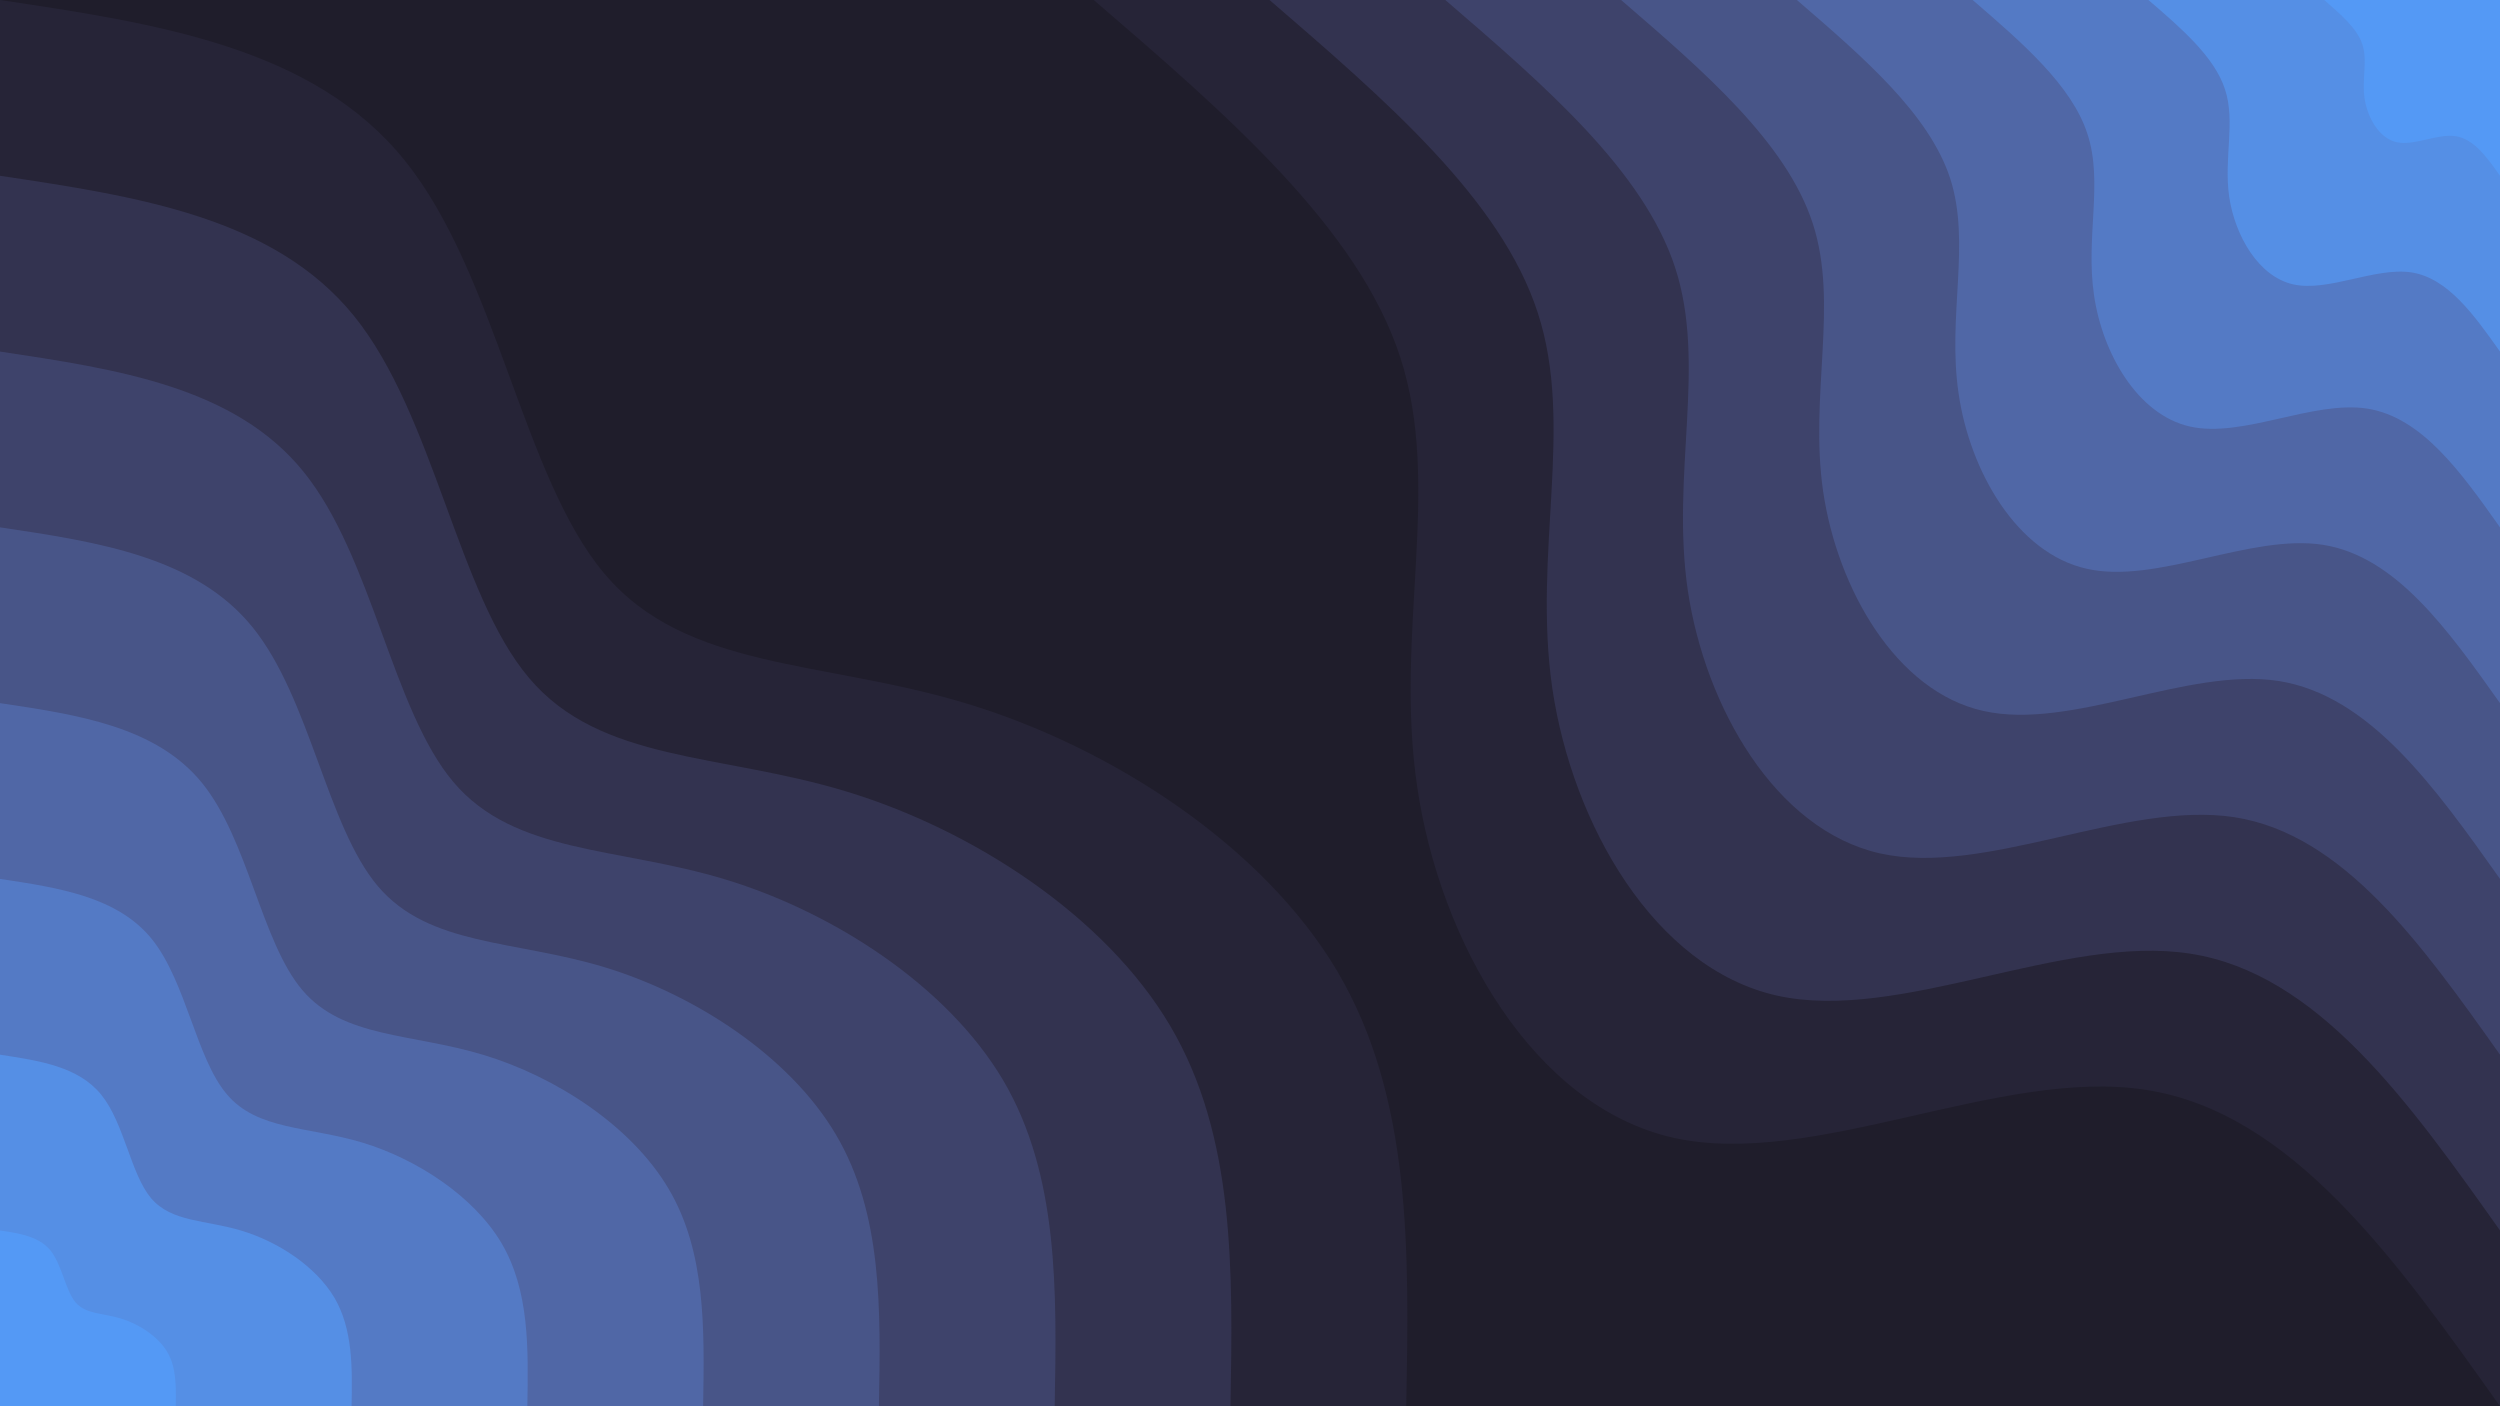 <svg id="visual" viewBox="0 0 960 540" width="960" height="540" xmlns="http://www.w3.org/2000/svg" xmlns:xlink="http://www.w3.org/1999/xlink" version="1.1"><rect x="0" y="0" width="960" height="540" fill="#1F1D2B"></rect><defs><linearGradient id="grad1_0" x1="43.8%" y1="0%" x2="100%" y2="100%"><stop offset="14.444%" stop-color="#5499f5" stop-opacity="1"></stop><stop offset="85.556%" stop-color="#5499f5" stop-opacity="1"></stop></linearGradient></defs><defs><linearGradient id="grad1_1" x1="43.8%" y1="0%" x2="100%" y2="100%"><stop offset="14.444%" stop-color="#5499f5" stop-opacity="1"></stop><stop offset="85.556%" stop-color="#5584d5" stop-opacity="1"></stop></linearGradient></defs><defs><linearGradient id="grad1_2" x1="43.8%" y1="0%" x2="100%" y2="100%"><stop offset="14.444%" stop-color="#5271b5" stop-opacity="1"></stop><stop offset="85.556%" stop-color="#5584d5" stop-opacity="1"></stop></linearGradient></defs><defs><linearGradient id="grad1_3" x1="43.8%" y1="0%" x2="100%" y2="100%"><stop offset="14.444%" stop-color="#5271b5" stop-opacity="1"></stop><stop offset="85.556%" stop-color="#4c5e97" stop-opacity="1"></stop></linearGradient></defs><defs><linearGradient id="grad1_4" x1="43.8%" y1="0%" x2="100%" y2="100%"><stop offset="14.444%" stop-color="#434c79" stop-opacity="1"></stop><stop offset="85.556%" stop-color="#4c5e97" stop-opacity="1"></stop></linearGradient></defs><defs><linearGradient id="grad1_5" x1="43.8%" y1="0%" x2="100%" y2="100%"><stop offset="14.444%" stop-color="#434c79" stop-opacity="1"></stop><stop offset="85.556%" stop-color="#393b5e" stop-opacity="1"></stop></linearGradient></defs><defs><linearGradient id="grad1_6" x1="43.8%" y1="0%" x2="100%" y2="100%"><stop offset="14.444%" stop-color="#2c2c43" stop-opacity="1"></stop><stop offset="85.556%" stop-color="#393b5e" stop-opacity="1"></stop></linearGradient></defs><defs><linearGradient id="grad1_7" x1="43.8%" y1="0%" x2="100%" y2="100%"><stop offset="14.444%" stop-color="#2c2c43" stop-opacity="1"></stop><stop offset="85.556%" stop-color="#1f1d2b" stop-opacity="1"></stop></linearGradient></defs><defs><linearGradient id="grad2_0" x1="0%" y1="0%" x2="56.3%" y2="100%"><stop offset="14.444%" stop-color="#5499f5" stop-opacity="1"></stop><stop offset="85.556%" stop-color="#5499f5" stop-opacity="1"></stop></linearGradient></defs><defs><linearGradient id="grad2_1" x1="0%" y1="0%" x2="56.3%" y2="100%"><stop offset="14.444%" stop-color="#5584d5" stop-opacity="1"></stop><stop offset="85.556%" stop-color="#5499f5" stop-opacity="1"></stop></linearGradient></defs><defs><linearGradient id="grad2_2" x1="0%" y1="0%" x2="56.3%" y2="100%"><stop offset="14.444%" stop-color="#5584d5" stop-opacity="1"></stop><stop offset="85.556%" stop-color="#5271b5" stop-opacity="1"></stop></linearGradient></defs><defs><linearGradient id="grad2_3" x1="0%" y1="0%" x2="56.3%" y2="100%"><stop offset="14.444%" stop-color="#4c5e97" stop-opacity="1"></stop><stop offset="85.556%" stop-color="#5271b5" stop-opacity="1"></stop></linearGradient></defs><defs><linearGradient id="grad2_4" x1="0%" y1="0%" x2="56.3%" y2="100%"><stop offset="14.444%" stop-color="#4c5e97" stop-opacity="1"></stop><stop offset="85.556%" stop-color="#434c79" stop-opacity="1"></stop></linearGradient></defs><defs><linearGradient id="grad2_5" x1="0%" y1="0%" x2="56.3%" y2="100%"><stop offset="14.444%" stop-color="#393b5e" stop-opacity="1"></stop><stop offset="85.556%" stop-color="#434c79" stop-opacity="1"></stop></linearGradient></defs><defs><linearGradient id="grad2_6" x1="0%" y1="0%" x2="56.3%" y2="100%"><stop offset="14.444%" stop-color="#393b5e" stop-opacity="1"></stop><stop offset="85.556%" stop-color="#2c2c43" stop-opacity="1"></stop></linearGradient></defs><defs><linearGradient id="grad2_7" x1="0%" y1="0%" x2="56.3%" y2="100%"><stop offset="14.444%" stop-color="#1f1d2b" stop-opacity="1"></stop><stop offset="85.556%" stop-color="#2c2c43" stop-opacity="1"></stop></linearGradient></defs><g transform="translate(960, 0)"><path d="M0 540C-40 483.6 -80.1 427.1 -136 418.5C-191.9 409.8 -263.6 448.9 -317.4 436.9C-371.2 424.8 -407.1 361.6 -415.8 302.1C-424.6 242.7 -406.1 186.9 -422.3 137.2C-438.4 87.5 -489.2 43.7 -540 0L0 0Z" fill="#262437"></path><path d="M0 472.5C-35 423.1 -70.1 373.7 -119 366.2C-167.9 358.6 -230.6 392.8 -277.7 382.3C-324.8 371.7 -356.2 316.4 -363.9 264.4C-371.5 212.3 -355.3 163.6 -369.5 120.1C-383.6 76.5 -428.1 38.3 -472.5 0L0 0Z" fill="#333350"></path><path d="M0 405C-30 362.7 -60.1 320.3 -102 313.8C-143.9 307.4 -197.7 336.7 -238.1 327.7C-278.4 318.6 -305.3 271.2 -311.9 226.6C-318.4 182 -304.6 140.2 -316.7 102.9C-328.8 65.6 -366.9 32.8 -405 0L0 0Z" fill="#3e436b"></path><path d="M0 337.5C-25 302.2 -50.1 267 -85 261.5C-119.9 256.1 -164.7 280.6 -198.4 273C-232 265.5 -254.4 226 -259.9 188.8C-265.3 151.7 -253.8 116.8 -263.9 85.8C-274 54.7 -305.8 27.3 -337.5 0L0 0Z" fill="#485588"></path><path d="M0 270C-20 241.8 -40 213.6 -68 209.2C-95.9 204.9 -131.8 224.5 -158.7 218.4C-185.6 212.4 -203.6 180.8 -207.9 151.1C-212.3 121.3 -203.1 93.5 -211.1 68.6C-219.2 43.7 -244.6 21.9 -270 0L0 0Z" fill="#5067a6"></path><path d="M0 202.5C-15 181.3 -30 160.2 -51 156.9C-71.9 153.7 -98.8 168.3 -119 163.8C-139.2 159.3 -152.7 135.6 -155.9 113.3C-159.2 91 -152.3 70.1 -158.4 51.5C-164.4 32.8 -183.5 16.4 -202.5 0L0 0Z" fill="#547ac5"></path><path d="M0 135C-10 120.9 -20 106.8 -34 104.6C-48 102.5 -65.9 112.2 -79.4 109.2C-92.8 106.2 -101.8 90.4 -104 75.5C-106.1 60.7 -101.5 46.7 -105.6 34.3C-109.6 21.9 -122.3 10.9 -135 0L0 0Z" fill="#558fe5"></path><path d="M0 67.5C-5 60.4 -10 53.4 -17 52.3C-24 51.2 -32.9 56.1 -39.7 54.6C-46.4 53.1 -50.9 45.2 -52 37.8C-53.1 30.3 -50.8 23.4 -52.8 17.2C-54.8 10.9 -61.2 5.5 -67.5 0L0 0Z" fill="#5499f5"></path></g><g transform="translate(0, 540)"><path d="M0 -540C60.1 -531 120.3 -522 155.4 -478.4C190.6 -434.8 200.8 -356.6 232.2 -319.6C263.5 -282.5 316 -286.6 371.3 -269.8C426.7 -253 485 -215.3 513.6 -166.9C542.2 -118.4 541.1 -59.2 540 0L0 0Z" fill="#262437"></path><path d="M0 -472.5C52.6 -464.6 105.2 -456.7 136 -418.6C166.8 -380.4 175.7 -312 203.2 -279.6C230.6 -247.2 276.5 -250.8 324.9 -236.1C373.4 -221.4 424.4 -188.4 449.4 -146C474.4 -103.6 473.4 -51.8 472.5 0L0 0Z" fill="#333350"></path><path d="M0 -405C45.1 -398.2 90.2 -391.5 116.6 -358.8C143 -326.1 150.6 -267.5 174.1 -239.7C197.6 -211.9 237 -214.9 278.5 -202.3C320 -189.7 363.7 -161.5 385.2 -125.2C406.6 -88.8 405.8 -44.4 405 0L0 0Z" fill="#3e436b"></path><path d="M0 -337.5C37.6 -331.9 75.2 -326.2 97.1 -299C119.1 -271.7 125.5 -222.9 145.1 -199.7C164.7 -176.6 197.5 -179.1 232.1 -168.6C266.7 -158.1 303.1 -134.6 321 -104.3C338.9 -74 338.2 -37 337.5 0L0 0Z" fill="#485588"></path><path d="M0 -270C30.1 -265.5 60.1 -261 77.7 -239.2C95.3 -217.4 100.4 -178.3 116.1 -159.8C131.8 -141.3 158 -143.3 185.7 -134.9C213.4 -126.5 242.5 -107.7 256.8 -83.4C271.1 -59.2 270.5 -29.6 270 0L0 0Z" fill="#5067a6"></path><path d="M0 -202.5C22.5 -199.1 45.1 -195.7 58.3 -179.4C71.5 -163 75.3 -133.7 87.1 -119.8C98.8 -105.9 118.5 -107.5 139.3 -101.2C160 -94.9 181.9 -80.7 192.6 -62.6C203.3 -44.4 202.9 -22.2 202.5 0L0 0Z" fill="#547ac5"></path><path d="M0 -135C15 -132.7 30.1 -130.5 38.9 -119.6C47.7 -108.7 50.2 -89.2 58 -79.9C65.9 -70.6 79 -71.6 92.8 -67.4C106.7 -63.2 121.2 -53.8 128.4 -41.7C135.5 -29.6 135.3 -14.8 135 0L0 0Z" fill="#558fe5"></path><path d="M0 -67.5C7.5 -66.4 15 -65.2 19.4 -59.8C23.8 -54.3 25.1 -44.6 29 -39.9C32.9 -35.3 39.5 -35.8 46.4 -33.7C53.3 -31.6 60.6 -26.9 64.2 -20.9C67.8 -14.8 67.6 -7.4 67.5 0L0 0Z" fill="#5499f5"></path></g></svg>